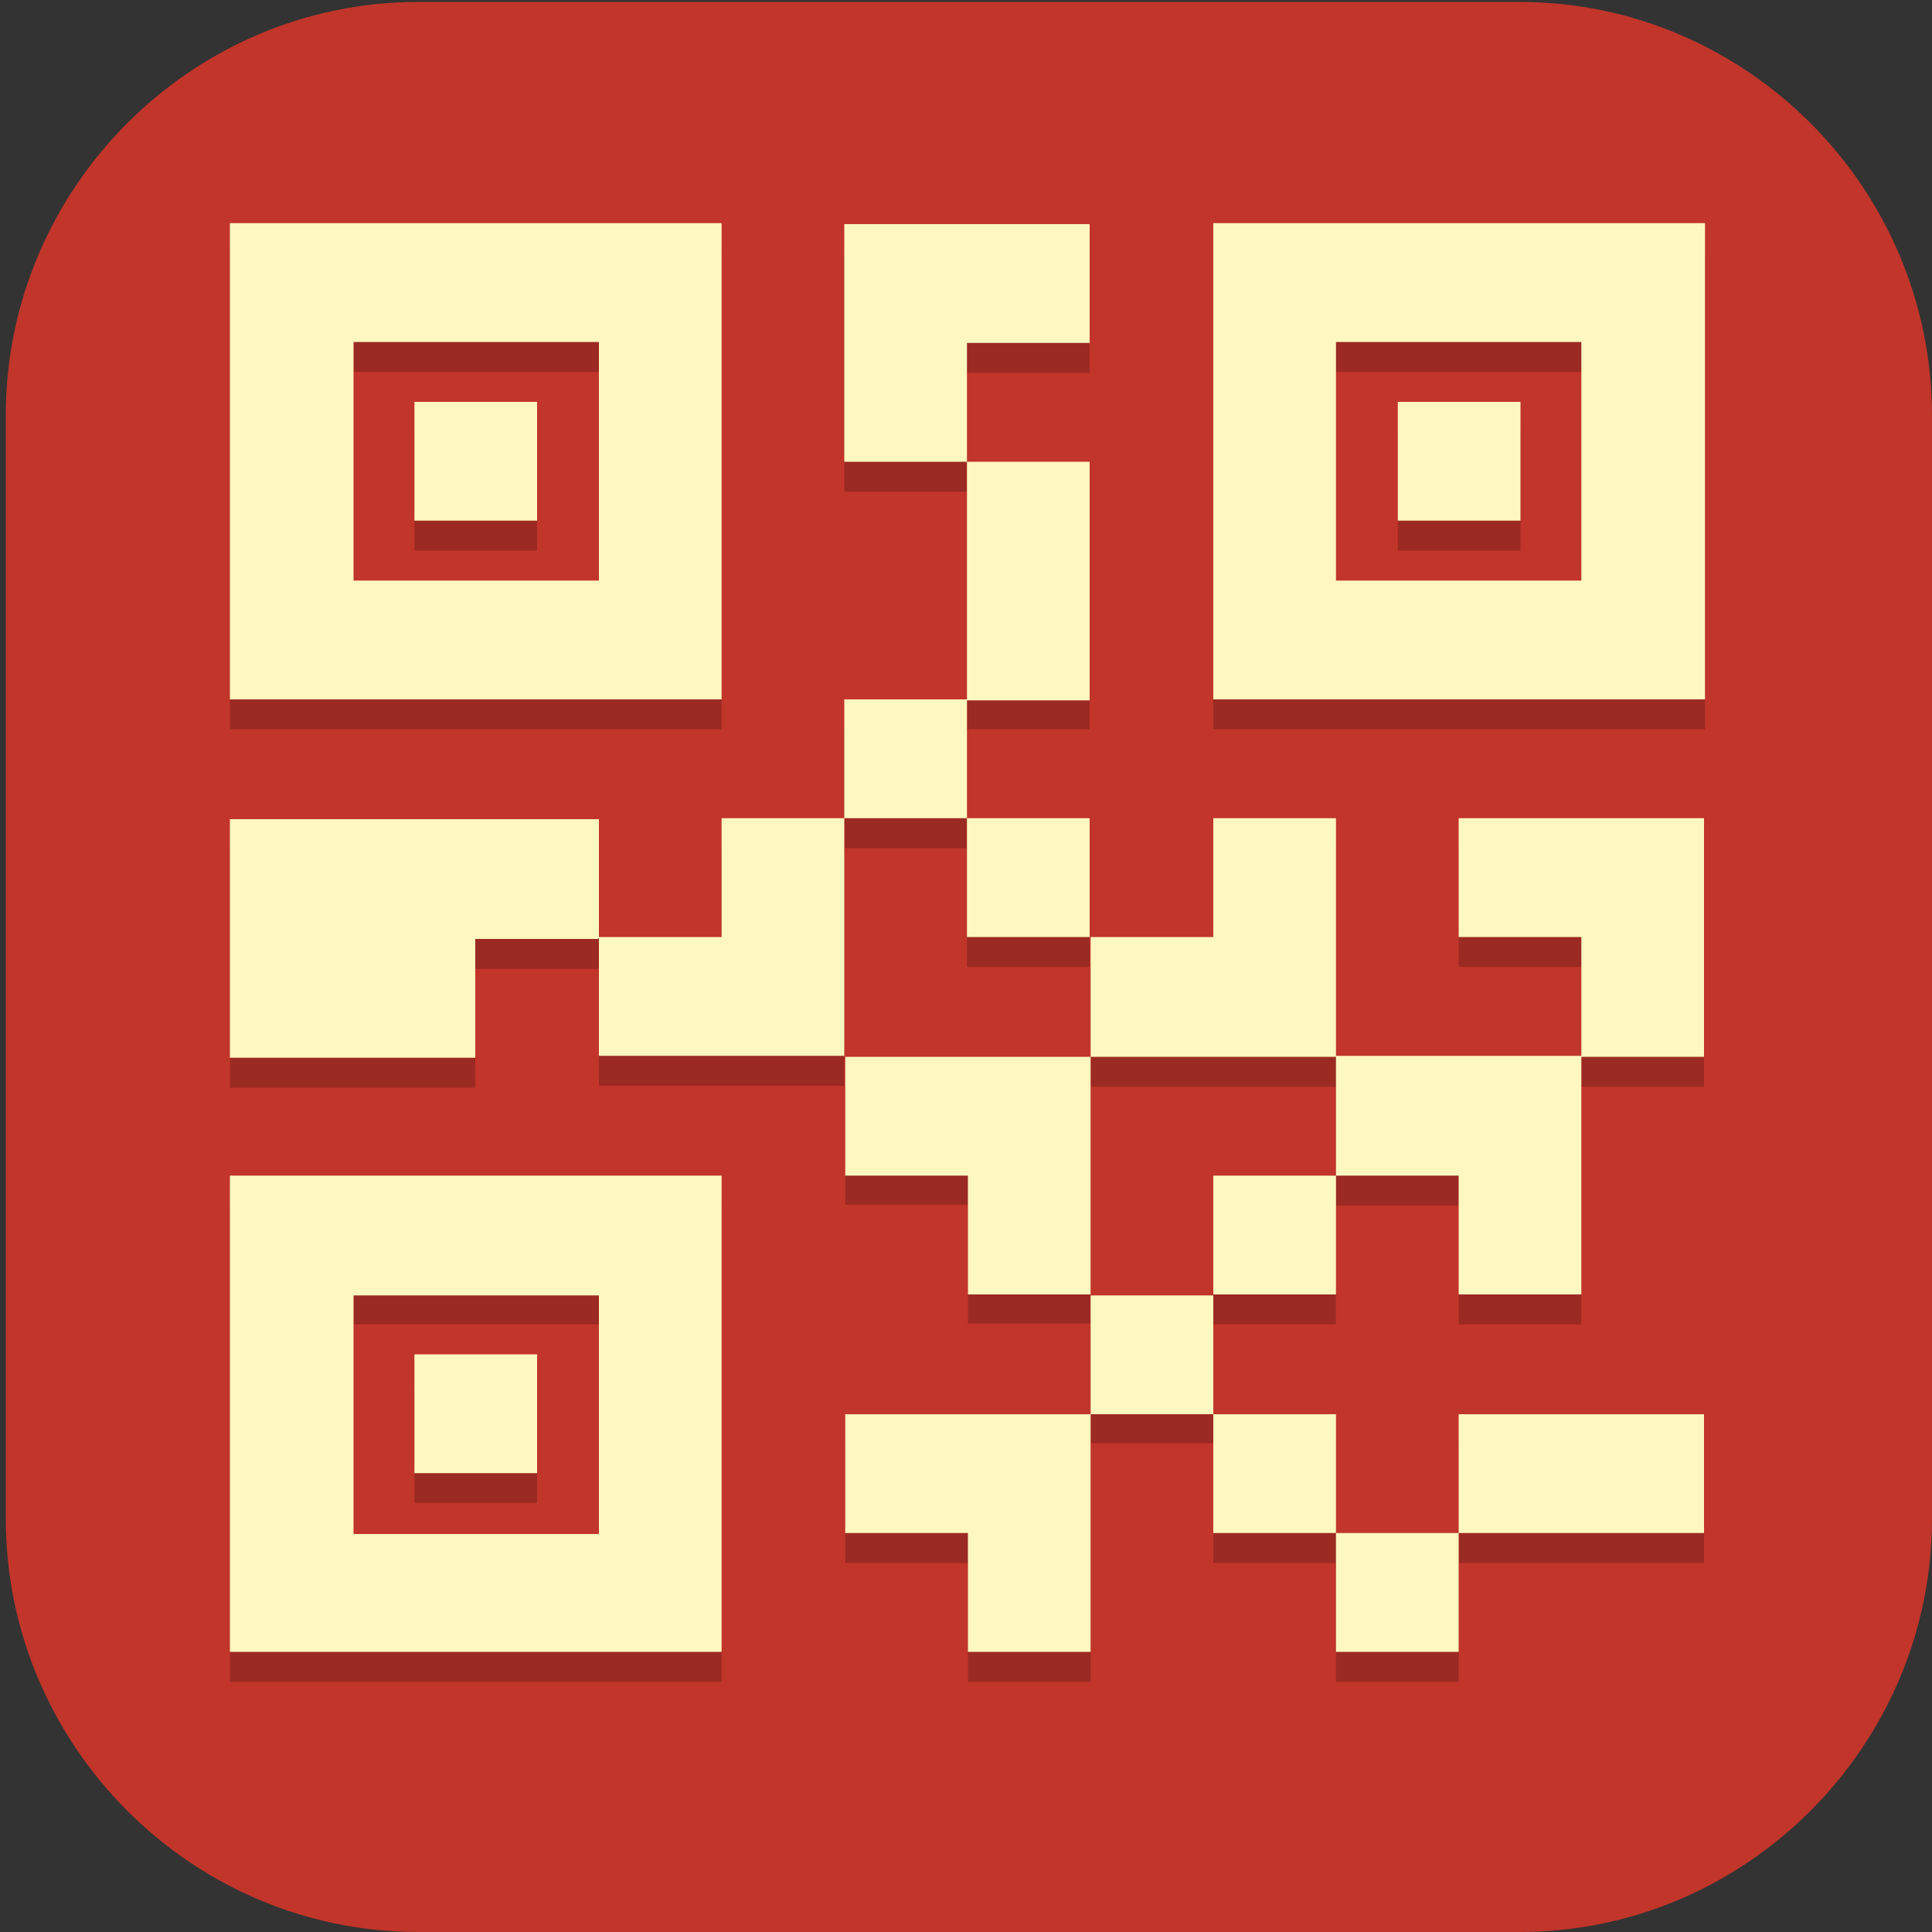 <?xml version="1.0" encoding="UTF-8"?>
<svg id="_图层_1" data-name="图层_1" xmlns="http://www.w3.org/2000/svg" version="1.1" xmlns:xlink="http://www.w3.org/1999/xlink" viewBox="0 0 200 200" width="48" height="48">
  <rect x="0" y="0" width="200" height="200" fill="#333333" stroke="none"/>
  <!-- Generator: Adobe Illustrator 29.0.1, SVG Export Plug-In . SVG Version: 2.1.0 Build 192)  -->
  <defs>
    <style>
      .st0 {
        fill: #4f4f4f;
      }

      .st1 {
        fill: #34e0c4;
      }

      .st2 {
        fill: #ffc107;
      }

      .st3 {
        fill: #009688;
      }

      .st4 {
        fill: #00e382;
      }

      .st5 {
        fill: #fb8300;
      }

      .st6 {
        fill: #ff8802;
      }

      .st7, .st8, .st9, .st10, .st11 {
        display: none;
      }

      .st7, .st12, .st13, .st14, .st11, .st15 {
        isolation: isolate;
      }

      .st7, .st13, .st14, .st11 {
        opacity: .2;
      }

      .st16, .st14, .st11, .st15 {
        fill: #fff;
      }

      .st17 {
        fill: #3ddc84;
      }

      .st18 {
        fill: #03a9f4;
      }

      .st8, .st19 {
        fill: #c2352a;
      }

      .st20 {
        fill: #fa3e30;
      }

      .st12, .st15 {
        opacity: .1;
      }

      .st9 {
        fill: #a7a7a7;
      }

      .st21 {
        fill: #a544c9;
      }

      .st22 {
        fill: #ffc802;
      }

      .st23 {
        fill: url(#_未命名的渐变_23);
      }

      .st24 {
        fill: #fef7c0;
      }

      .st25 {
        fill: #e7521d;
      }

      .st26 {
        fill: url(#_未命名的渐变_231);
      }

      .st27 {
        fill: #278df2;
      }
    </style>
    <linearGradient id="_未命名的渐变_23" data-name="未命名的渐变 23" x1="68.5" y1="106" x2="130.1" y2="106" gradientUnits="userSpaceOnUse">
      <stop offset="0" stop-color="#6aa5ff"/>
      <stop offset="1" stop-color="#3f76ff"/>
    </linearGradient>
    <linearGradient id="_未命名的渐变_231" data-name="未命名的渐变 23" x1="88.2" y1="106" x2="110.4" y2="106" xlink:href="#_未命名的渐变_23"/>
  </defs>
  <path class="st19" d="M157.3,200H43.3c-23.5,0-42.7-19.3-42.7-42.8V43C.6,19.5,19.8.2,43.3.2h114c23.5,0,42.7,19.3,42.7,42.8v114.2c0,23.5-19.2,42.8-42.7,42.8h0Z"/>
  <g class="st10">
    <path class="st16" d="M184.1,110.5c0-12.2-5.3-23.8-14.6-31.9-9.1-7.9-21.3-11.4-33.4-9.5-4.4-15.7-17.6-27.6-34.1-30.7-16.3-2.8-32.9,3.9-42.3,17.2-5.6,7.8-8.6,17.1-8.4,26.7-18.3,3.4-30.9,19.7-29.2,37.8,1.1,18,16.3,32.2,34.8,32.5h90.3c.9,0,1.8-.2,2.5-.6,20.1-4,34.5-21.3,34.2-41.3Z"/>
  </g>
  <g class="st10">
    <path class="st23" d="M120.9,79.8h-43.1c-5.1,0-9.3,4.3-9.3,9.5v33.5c0,5.2,4.2,9.5,9.3,9.5h43.1c5.1,0,9.3-4.3,9.3-9.5v-33.5c0-5.2-4.2-9.5-9.3-9.5ZM72.2,107.9h4.5v6.8h-4.5v-6.8ZM76.7,104.1h-4.5v-6.8h4.5v6.8ZM80.4,83.6h37.8v44.9h-37.8s0-44.9,0-44.9ZM126.4,104.1h-4.5v-6.8h4.5v6.8ZM121.9,107.9h4.5v6.8h-4.5v-6.8ZM126.4,89.3v4.3h-4.5v-9.9c2.6.5,4.5,2.8,4.5,5.6ZM76.7,83.7v9.9h-4.5v-4.3c0-2.8,2-5.1,4.5-5.6ZM72.2,122.8v-4.3h4.5v9.9c-2.6-.5-4.5-2.8-4.5-5.6ZM121.9,128.4v-9.9h4.5v4.3c0,2.8-2,5.1-4.5,5.6Z"/>
    <path class="st26" d="M108.2,102.2l-13.5-8c-1.3-.8-3-.8-4.3,0s-2.2,2.2-2.2,3.8v16.1c0,1.6.8,3,2.2,3.8.7.4,1.4.6,2.2.6s1.5-.2,2.2-.6l13.5-8c1.3-.8,2.2-2.2,2.2-3.8s-.8-3-2.2-3.8ZM106.4,106.6l-13.5,8c-.3.2-.5,0-.6,0-.1,0-.3-.2-.3-.5v-16.1c0-.3.2-.5.3-.5,0,0,.2,0,.3,0s.2,0,.3,0l13.5,8c.3.2.3.4.3.5,0,.1,0,.4-.3.5h0Z"/>
  </g>
  <g class="st10">
    <path class="st13" d="M72.5,36.7c-1.2,0-2.1.8-2.2,1.8,0,.4.1.7.3,1l7.2,10.1c-12.6,6.7-20.2,18.7-20.2,31.5,0,20.5,19,37.1,42.4,37.1h0c23.4,0,42.4-16.6,42.4-37.1h0c0-12.9-7.7-24.8-20.2-31.5l7.2-10.1c.6-.9.3-2-.6-2.6-.4-.2-.8-.3-1.2-.3-.7,0-1.4.4-1.8.9l-7.3,10.3c-5.7-2.4-12.1-3.7-18.5-3.7-6.4,0-12.7,1.3-18.5,3.7l-7.3-10.2c-.4-.5-1-.9-1.8-.9Z"/>
    <path class="st13" d="M165,155.3H48c-7.2,0-13-5.1-13.1-11.3v-79.1c0,6.6,6.4,11.8,13.9,11.4h97c7.8,0,19.1-.4,19.1,12.5v66.6Z"/>
    <path class="st6" d="M82.7,54h-34.9c-7.1,0-12.8,4.4-12.8,9.9-.2,5.3,5.2,9.7,12,9.9.1,0,.3,0,.4,0h35.6l-.4-19.8Z"/>
    <path class="st13" d="M47.8,54c-7.1,0-12.8,4.4-12.8,9.9,0,.5,0,.9,0,1.4.7-5,6.2-8.8,12.7-8.8h34.9l.3,17.3h0l-.4-19.8h-34.9Z"/>
    <path class="st17" d="M72.5,31.7c-1.2,0-2.1.8-2.2,1.8,0,.4.1.7.3,1l7.2,10.1c-12.6,6.7-20.2,18.7-20.2,31.5,0,20.5,19,37.1,42.4,37.1s42.4-16.6,42.4-37.1c0-12.9-7.7-24.8-20.2-31.5l7.2-10.1c.6-.9.3-2-.6-2.6-.4-.2-.8-.3-1.2-.3-.7,0-1.4.4-1.8.9l-7.3,10.3c-5.7-2.4-12.1-3.7-18.5-3.7-6.4,0-12.7,1.3-18.5,3.7l-7.3-10.2c-.4-.5-1-.9-1.8-.9Z"/>
    <path class="st14" d="M72.5,31.7c-1.2,0-2.1.8-2.2,1.8,0,.4.1.7.3,1l.2.3c.4-.4,1-.7,1.7-.6.7,0,1.4.4,1.8.9l7.3,10.2c5.8-2.4,12.1-3.7,18.5-3.7,6.4,0,12.7,1.3,18.5,3.7l7.3-10.3c.4-.5,1-.9,1.8-.9.6,0,1.2.2,1.7.6l.2-.3c.6-.9.3-2-.6-2.6-.4-.2-.8-.3-1.2-.3-.7,0-1.4.4-1.8.9l-7.3,10.3c-5.7-2.4-12.1-3.7-18.5-3.7-6.4,0-12.7,1.3-18.5,3.7l-7.3-10.2c-.4-.5-1-.9-1.8-.9ZM123.4,45.4l-1.2,1.7c12.2,6.6,19.8,18,20.2,30.5,0-.5,0-1,0-1.5,0-12.4-7.2-24-19-30.8ZM76.6,45.4c-11.8,6.8-19,18.4-19,30.8,0,.4,0,.7,0,1.1.5-12.4,8.1-23.7,20.2-30.2l-1.2-1.7Z"/>
    <path class="st22" d="M165,152.8H48c-7.2,0-13-5.1-13.1-11.3V62.4c0,6.6,6.4,11.8,13.9,11.4h97c7.8,0,19.1-.4,19.1,12.5v66.6Z"/>
    <path class="st13" d="M84.7,56.4c-1.3,0-2.5.5-3.2,1.3-1.6,1.4-1.6,3.6,0,5,.8.7,1.8,1.1,2.9,1.1,1.1,0,2.1-.4,2.9-1,1.8-1.3,2-3.5.6-5.1-.8-.8-1.9-1.3-3.1-1.3ZM115.6,56.4c-1.1,0-2.3.4-3.1,1.1-1.7,1.4-1.7,3.8,0,5.2.8.7,1.9,1.1,3.1,1.1,2.3,0,4.2-1.6,4.2-3.7h0c0-2-1.9-3.7-4.2-3.7Z"/>
    <path class="st16" d="M115.6,61.4c-2.3,0-4.2-1.6-4.3-3.6,0-1,.4-2,1.3-2.7,1.7-1.5,4.4-1.4,6,0,.8.7,1.2,1.6,1.2,2.6,0,2-1.9,3.7-4.2,3.7"/>
    <path class="st25" d="M104.3,99.8c-3.9,0-7.1,2.7-7.1,6.1,0,3.4,3.1,6.2,6.9,6.3,1,0,2-.2,2.9-.5,3.6-1.3,5.3-4.8,3.9-8-1.1-2.4-3.7-4-6.6-3.9Z"/>
    <path class="st16" d="M84.3,61.4c-2.2,0-4.1-1.6-4.1-3.5,0-1,.4-1.9,1.2-2.6,1.4-1.5,4-1.8,5.8-.5,1.8,1.3,2,3.5.6,5.1-.2.2-.4.3-.6.5-.8.7-1.8,1-2.9,1"/>
    <path class="st12" d="M100,91c-1.6,0-2.8,1.1-2.8,2.5h0v2.7c-6.6,1.2-11.3,6.2-11.3,12.1,0,3.6,1.8,7.1,5,9.4l-26.9,49.2c-1.1,1.8-.9,4,.5,5.6,1.4,1.7,3.7,2.6,6.2,2.4,2.4-.2,4.5-1.5,5.5-3.3l18.9-33.3c.9-1.5,2.8-2.6,4.9-2.6,0,0,.1,0,.2,0,0,0,.1,0,.2,0,2.1,0,4,1,4.9,2.6l18.9,33.3c1,1.9,3.1,3.1,5.5,3.3,2.4.2,4.8-.7,6.2-2.4,1.4-1.7,1.6-3.8.5-5.6l-26.9-49.2c3.2-2.3,5-5.8,5-9.4,0-5.9-4.7-10.9-11.3-12.1v-2.7c0-1.4-1.2-2.5-2.8-2.5,0,0,0,0,0,0ZM100,100.9c4.7,0,8.5,3.3,8.5,7.4h0c0,4.1-3.8,7.4-8.5,7.4s-8.5-3.3-8.5-7.4c0-4.1,3.8-7.4,8.5-7.4Z"/>
    <path class="st6" d="M100,88.5c-1.6,0-2.8,1.1-2.8,2.5h0v2.7c-6.6,1.2-11.3,6.2-11.3,12.1,0,3.6,1.8,7.1,5,9.4l-26.9,49.2c-1.1,1.8-.9,4,.5,5.6,1.4,1.7,3.7,2.6,6.2,2.4,2.4-.2,4.5-1.5,5.5-3.3l18.9-33.3c.9-1.5,2.8-2.6,4.9-2.6,0,0,.1,0,.2,0,0,0,.1,0,.2,0,2.1,0,4,1,4.9,2.6l18.9,33.3c1,1.9,3.1,3.1,5.5,3.3,2.4.2,4.8-.7,6.2-2.4,1.4-1.7,1.6-3.8.5-5.6l-26.9-49.2c3.2-2.3,5-5.8,5-9.4,0-5.9-4.7-10.9-11.3-12.1v-2.7c0-1.4-1.2-2.5-2.8-2.5,0,0,0,0,0,0ZM100,98.4c4.7,0,8.5,3.3,8.5,7.4h0c0,4.1-3.8,7.4-8.5,7.4h0c-4.7,0-8.5-3.3-8.5-7.4h0c0-4.1,3.8-7.4,8.5-7.4Z"/>
    <path class="st13" d="M153.8,96h-5.1c-.4,0-.6.2-.6.6v73c0,.3.3.6.6.6h5.3c6.1,0,11.1-4.6,11.1-10.2v-74.5c0,5.7-5,10.7-11.2,10.6Z"/>
    <path class="st6" d="M153.8,93.5h-5.1c-.4,0-.6.2-.6.6v73c0,.3.3.6.6.6h5.3c6.1,0,11.1-4.6,11.1-10.2v-74.5c0,5.7-5,10.7-11.2,10.6Z"/>
  </g>
  <g class="st10">
    <path id="ellipse845" class="st13" d="M99.8,32.9c-13.3,0-25.4,8.1-31,20.8-14.4-1.8-28,4-34.7,14.8-6.6,10.9-5.2,24.8,3.7,35.6-8.9,10.8-10.3,24.8-3.7,35.6,6.7,10.8,20.2,16.6,34.7,14.8,5.5,12.7,17.6,20.8,31,20.8,13.3,0,25.4-8.1,31-20.8,14.4,1.8,28-4,34.7-14.8,6.9-11.2,4.9-25.1-3.7-35.6.8-.9,1.5-1.9,2.1-2.9,0,0,0,0,0,0,.7-1,1.3-2,1.8-3,0,0,0,0,0,0,.5-1,1-1.9,1.4-2.9,0,0,0-.2,0-.2.4-.9.7-1.9,1-2.8,0-.2.1-.3.2-.5.2-.9.5-1.8.6-2.6,0-.2,0-.5.1-.7.1-.8.2-1.7.3-2.5,0-.3,0-.5,0-.8,0-.8,0-1.6,0-2.4,0-.3,0-.6,0-.9,0-.8-.1-1.5-.2-2.3,0-.3,0-.7-.1-1-.1-.7-.3-1.4-.5-2.1,0-.4-.2-.7-.3-1.1-.2-.6-.4-1.2-.6-1.8-.2-.4-.3-.9-.5-1.3-.2-.5-.5-1.1-.8-1.6-.3-.7-.7-1.3-1-2-.5-.8-1-1.6-1.6-2.3-.3-.4-.7-.8-1-1.2-.4-.4-.7-.9-1.1-1.3-.4-.4-.7-.7-1.1-1.1-.4-.4-.9-.8-1.3-1.2-.4-.3-.8-.7-1.2-1-.5-.4-.9-.7-1.4-1-.5-.3-1-.6-1.5-.9-.5-.3-.9-.6-1.4-.8-.5-.3-1.1-.6-1.6-.8-.5-.2-1-.5-1.5-.7-.6-.2-1.1-.4-1.7-.6-.5-.2-1.1-.4-1.6-.5-.6-.2-1.2-.3-1.7-.5-.6-.1-1.1-.3-1.7-.4-.6-.1-1.2-.2-1.8-.3-.6,0-1.2-.2-1.8-.2-1-.1-2.1-.2-3.1-.2-2.1,0-4.2,0-6.3.3-5.5-12.7-17.6-20.8-31-20.8Z"/>
    <ellipse class="st27" cx="99.8" cy="101.6" rx="60.6" ry="57"/>
    <path id="ellipse8" class="st1" d="M165.4,66c9.4,15.3,2.4,35.7-15.8,45.6-18.1,9.8-40.4,5.4-49.9-10-9.4-15.3-2.4-35.7,15.8-45.6,18.1-9.8,40.4-5.4,49.9,10Z"/>
    <ellipse id="ellipse10" class="st2" cx="99.8" cy="137.2" rx="34.1" ry="35.6"/>
    <path id="ellipse14" class="st5" d="M99.8,101.6c9.4,15.3,2.4,35.7-15.8,45.6-18.1,9.8-40.4,5.4-49.9-10-9.4-15.3-2.4-35.7,15.8-45.6,18.1-9.8,40.4-5.4,49.9,10Z"/>
    <path id="ellipse18" class="st20" d="M34.2,66c-9.4,15.3-2.4,35.7,15.8,45.6,18.1,9.8,40.4,5.4,49.9-10s2.4-35.7-15.8-45.6c-18.1-9.8-40.4-5.4-49.9,10Z"/>
    <path class="st21" d="M99.8,30.4c-18.8,0-34.1,15.9-34.1,35.6h0c0,19.7,15.3,35.6,34.1,35.6h0c-9.4-15.3-2.4-35.7,15.8-45.6,0,0,0,0,0,0,4.7-2.5,9.9-4.2,15.2-4.9-5.5-12.7-17.6-20.8-31-20.8ZM99.8,101.6c14.8,0,27.9-10,32.4-24.6-1.1,3.4-2.6,6.6-4.6,9.5-11.9.5-22.3,6.1-27.8,15.1ZM132.2,77c.3-1,.6-2.1.8-3.1-.2,1.1-.5,2.1-.8,3.1ZM131.1,52.1c.4,1.1.8,2.1,1.1,3.2-.3-1.1-.7-2.2-1.1-3.2ZM132.3,55.5c.3.9.5,1.9.7,2.8-.2-.9-.4-1.9-.7-2.8ZM133.2,59.2c.1.8.2,1.5.3,2.3,0-.8-.2-1.5-.3-2.3ZM133.7,62.9c0,1,.1,2.1.2,3.1,0-1,0-2.1-.2-3.1ZM133.8,67.6c0,.8,0,1.6-.1,2.3,0-.8.1-1.6.1-2.3ZM133.5,70.7c-.1.9-.3,1.8-.4,2.8.2-.9.3-1.8.4-2.8Z"/>
    <path class="st3" d="M128.1,86.5c-12.1.3-22.7,6-28.4,15.2,18.8,0,34.1,15.9,34.1,35.6,0,5.1-1.1,10.2-3.1,14.8,14.4,1.8,28-4,34.6-14.8,9.4-15.3,2.4-35.7-15.8-45.6-6.6-3.6-14.1-5.4-21.5-5.2Z"/>
    <path id="ellipse980" class="st18" d="M137,50.8c-7.4-.2-14.9,1.6-21.5,5.2-18.1,9.8-25.2,30.2-15.8,45.6,5.6-9.2,16.2-14.8,28.4-15.2,7.4-.2,14.9,1.6,21.5,5.2,4.9,2.6,8.9,6.1,12.1,9.9,8.9-10.8,10.3-24.7,3.7-35.6-5.6-9.2-16.2-14.8-28.4-15.2ZM99.8,101.6c5.6,9,16,14.7,27.9,15.1-6.2-9.1-16.4-15.1-27.9-15.1Z"/>
    <path class="st2" d="M99.8,101.6c-58.8,57-29.4,28.5,0,0ZM99.8,101.6c6,11.5,16.3,16.5,27.9,15.1-6.2-9.1-16.4-15.1-27.9-15.1Z"/>
    <path class="st14" d="M99.8,30.4c-13.3,0-25.4,8.1-31,20.8-14.4-1.8-28,4-34.7,14.8-3,4.9-4.4,10.5-4.1,16.2.2-4.9,1.6-9.5,4.1-13.7,6.7-10.8,20.2-16.6,34.7-14.8,5.5-12.7,17.6-20.8,31-20.8,13.3,0,25.4,8.1,31,20.8,2.1-.3,4.2-.4,6.3-.3,1,0,2.1.1,3.1.2.6,0,1.2.2,1.8.2.6,0,1.2.2,1.8.3.6.1,1.1.3,1.7.4.6.1,1.2.3,1.7.5.5.2,1.1.4,1.6.5.6.2,1.2.4,1.7.6.5.2,1,.4,1.5.7.6.3,1.1.5,1.6.8.5.3,1,.5,1.4.8.5.3,1,.6,1.5.9.5.3,1,.7,1.4,1,.4.3.8.6,1.2,1,.5.4.9.8,1.3,1.2.4.4.8.7,1.1,1.1.4.4.8.8,1.1,1.3.3.4.7.8,1,1.2.6.7,1.1,1.5,1.6,2.3.4.6.7,1.3,1,2,.3.5.5,1,.8,1.6.2.4.4.9.5,1.3.2.6.4,1.2.6,1.8.1.4.2.7.3,1.1.2.7.3,1.4.5,2.1,0,.3.1.7.1,1,.1.8.2,1.5.2,2.3,0,0,0,.1,0,.2,0-.6,0-1.2,0-1.9,0-.3,0-.6,0-.9,0-.8-.1-1.5-.2-2.3,0-.3,0-.7-.1-1-.1-.7-.3-1.4-.5-2.1,0-.4-.2-.7-.3-1.1-.2-.6-.4-1.2-.6-1.8-.2-.4-.3-.9-.5-1.3-.2-.5-.5-1.1-.8-1.6-.3-.7-.7-1.3-1-2-.5-.8-1-1.6-1.6-2.3-.3-.4-.7-.8-1-1.2-.4-.4-.7-.9-1.1-1.3-.4-.4-.7-.7-1.1-1.1-.4-.4-.9-.8-1.3-1.2-.4-.3-.8-.7-1.2-1-.5-.4-.9-.7-1.4-1-.5-.3-1-.6-1.5-.9-.5-.3-.9-.6-1.4-.8-.5-.3-1.1-.6-1.6-.8-.5-.2-1-.5-1.5-.7-.6-.2-1.1-.4-1.7-.6-.5-.2-1.1-.4-1.6-.5-.6-.2-1.2-.3-1.7-.5-.6-.1-1.1-.3-1.7-.4-.6-.1-1.2-.2-1.8-.3-.6,0-1.2-.2-1.8-.2-1-.1-2.1-.2-3.1-.2-2.1,0-4.2,0-6.3.3-5.5-12.7-17.6-20.8-31-20.8ZM162.7,102.9c-.3.4-.6.9-1,1.3,4.8,5.9,7.5,12.8,7.8,19.7.3-7.3-2.1-14.6-6.9-20.9ZM36.9,102.9c-4.8,6.4-7.2,13.8-6.8,21.1.2-7,3-13.9,7.8-19.8-.3-.4-.7-.8-1-1.2Z"/>
  </g>
  <g class="st10">
    <path class="st7" d="M10.5,3.7h179.5c5.5,0,10,4.4,10,9.8v176.6c0,5.4-4.5,9.8-10,9.8H10.5c-5.5,0-10-4.4-10-9.8V13.6C.6,8.1,5,3.7,10.5,3.7Z"/>
    <path class="st9" d="M10.5.2h179.5c5.5,0,10,4.4,10,9.8v176.6c0,5.4-4.5,9.8-10,9.8H10.5c-5.5,0-10-4.4-10-9.8V10C.6,4.6,5,.2,10.5.2Z"/>
    <path class="st11" d="M10.5.2C5,.2.6,4.6.6,10v3.5C.6,8.1,5,3.7,10.5,3.7h179.5c5.5,0,10,4.4,10,9.8v-3.5c0-5.4-4.4-9.8-10-9.8H10.5Z"/>
    <path class="st12" d="M157.3,47.9c-10.4,5.6-31.9,4.9-52.1,4.7-15.9,0-47-1.3-52.3,14,2-2.7,39-15.2,35.3.3-4.4,12.6-12.2,23.3-18.9,34.7-6.5.5-15.5.8-21.1,4.6,1.5-.9,13.9-3.3,18.8-.6-7.6,12.4-15.5,22.8-21.1,36.3-1.5,4.6-5,12.1.3,15.4,4.5,2.1,1.4-.9,3.2-3.8,7.7-16.2,18.2-30.3,27.8-45.3,5.6,2.3,11.1,6.6,17.2,7.2,8.3,1,22.7-10.6,24.9-18.6-9.5,7-25.9,4.8-36.7,4.6l23.4-35.7c2.3.7,6.4.9,13.1,1,15.7.4,35.7-2.4,38.2-18.7Z"/>
    <path class="st0" d="M157.3,44.4c-10.4,5.6-31.9,4.9-52.1,4.7-15.9,0-47-1.3-52.3,14,2-2.7,39-15.2,35.3.3-4.4,12.6-12.2,23.3-18.9,34.7-6.5.5-15.5.8-21.1,4.6,1.5-.9,13.9-3.3,18.8-.6-7.6,12.4-15.5,22.8-21.1,36.3-1.5,4.6-5,12.1.3,15.4,4.5,2.1,1.4-.9,3.2-3.8,7.7-16.2,18.2-30.3,27.8-45.3,5.6,2.3,11.1,6.6,17.2,7.2,8.3,1,22.7-10.6,24.9-18.6-9.5,7-25.9,4.8-36.7,4.6l23.4-35.7c2.3.7,6.4.9,13.1,1,15.7.4,35.7-2.4,38.2-18.7Z"/>
  </g>
  <g class="st10">
    <path class="st16" d="M159.1,73.4l-69.9-41v53.2l-40.6-23.8-7.6,11.1,45.5,27-45.5,27,7.6,11.5,40.6-23.8v52.8l69.9-41-45.4-26.6,45.4-26.6ZM103.5,56.8l28.3,16.6-28.3,16.6v-33.2ZM114.4,116.5l17.3,10.1-28.1,16.6v-33.2l10.9,6.5Z"/>
  </g>
  <g class="st10">
    <path class="st0" d="M54,38.3c-6.1-.1-11.1,4.2-11.2,9.6,0,0,0,.2,0,.2v105.5c0,5.4,4.9,9.8,11,9.8,1.9,0,3.8-.5,5.5-1.3l51.1-26.4,51.1-26.4c5.3-2.7,7.1-8.7,4-13.4-1-1.5-2.4-2.7-4-3.6l-51.1-26.4-51.1-26.4c-1.6-.8-3.4-1.3-5.2-1.3h0Z"/>
    <path class="st13" d="M60.5,62.8v80.4l42-21.1,37.9-19.1-37.9-19.1-42-21.1Z"/>
    <path class="st4" d="M60.5,60.6v80.4l42-21.1,37.9-19.1-37.9-19.1-42-21.1Z"/>
    <path class="st15" d="M54,38.3c-6.1-.1-11.1,4.2-11.2,9.6,0,0,0,.2,0,.2v2.2c0-5.4,4.9-9.8,11-9.8,0,0,.2,0,.3,0,1.8,0,3.6.5,5.2,1.3l51.1,26.3,51.1,26.4c3,1.6,5,4.3,5.4,7.4.5-3.9-1.6-7.7-5.4-9.6l-51.1-26.4-51.1-26.3c-1.6-.8-3.4-1.3-5.2-1.3Z"/>
    <path class="st13" d="M167,101.9c-.4,3.1-2.4,5.8-5.4,7.4l-51.1,26.4-51.1,26.4c-5.3,2.7-12,1.1-15-3.6-1-1.5-1.5-3.2-1.5-4.9v2.2c0,5.4,4.9,9.8,11,9.8,1.9,0,3.8-.5,5.5-1.3l51.1-26.4,51.1-26.4c3.8-2,5.9-5.7,5.4-9.6Z"/>
  </g>
  <g>
    <path class="st7" d="M20,13.9h160.2c4.9,0,8.9,3.9,8.9,8.6v155.3c0,4.8-4,8.6-8.9,8.6H20c-4.9,0-8.9-3.9-8.9-8.6V22.5c0-4.8,4-8.6,8.9-8.6Z"/>
    <path class="st8" d="M20,10.8h160.2c4.9,0,8.9,3.9,8.9,8.6v155.3c0,4.8-4,8.6-8.9,8.6H20c-4.9,0-8.9-3.9-8.9-8.6V19.4c0-4.8,4-8.6,8.9-8.6Z"/>
    <path class="st11" d="M20,10.8c-4.9,0-8.9,3.9-8.9,8.6v3.1c0-4.8,4-8.6,8.9-8.6h160.2c4.9,0,8.9,3.9,8.9,8.6v-3.1c0-4.8-4-8.6-8.9-8.6H20Z"/>
    <path class="st13" d="M23.8,26.2v49.3h50.9V26.2H23.8ZM87.4,26.2v24.7h12.7v-12.3h12.7v-12.3h-25.4ZM100.1,50.8v24.7h12.7v-24.7h-12.7ZM100.1,75.5h-12.7v12.3h12.7v-12.3ZM100.1,87.8v12.3h12.7v-12.3h-12.7ZM112.9,100.2v12.3h25.4v-24.7h-12.7v12.3h-12.7ZM138.3,112.5v12.3h12.7v12.3h12.7v-24.7h-25.4ZM163.7,112.5h12.7v-24.7h-25.4v12.3h12.7v12.3ZM138.3,124.8h-12.7v12.3h12.7v-12.3ZM125.6,137.1h-12.7v12.3h12.7v-12.3ZM125.6,149.5v12.3h12.7v-12.3h-12.7ZM138.3,161.8v12.3h12.7v-12.3h-12.7ZM151,161.8h25.4v-12.3h-25.4v12.3ZM112.9,149.5h-25.4v12.3h12.7v12.3h12.7v-24.7ZM112.9,137.1v-24.7h-25.4v12.3h12.7v12.3h12.7ZM87.4,112.5v-24.7h-12.7v12.3h-12.7v12.3h25.4ZM62,100.2v-12.3H23.8v24.7h25.4v-12.3h12.7ZM125.6,26.2v49.3h50.9V26.2h-50.9ZM36.6,38.5h25.4v24.7h-25.4v-24.7ZM138.3,38.5h25.4v24.7h-25.4v-24.7ZM42.9,44.7v12.3h12.7v-12.3h-12.7ZM144.7,44.7v12.3h12.7v-12.3h-12.7ZM23.8,124.8v49.3h50.9v-49.3H23.8ZM36.6,137.1h25.4v24.7h-25.4v-24.7ZM42.9,143.3v12.3h12.7v-12.3h-12.7Z"/>
    <path class="st24" d="M23.8,23.1v49.3h50.9V23.1H23.8ZM87.4,23.1v24.7h12.7v-12.3h12.7v-12.3h-25.4ZM100.1,47.8v24.7h12.7v-24.7h-12.7ZM100.1,72.4h-12.7v12.3h12.7v-12.3ZM100.1,84.7v12.3h12.7v-12.3h-12.7ZM112.9,97.1v12.3h25.4v-24.7h-12.7v12.3h-12.7ZM138.3,109.4v12.3h12.7v12.3h12.7v-24.7h-25.4ZM163.7,109.4h12.7v-24.7h-25.4v12.3h12.7v12.3ZM138.3,121.7h-12.7v12.3h12.7v-12.3ZM125.6,134.1h-12.7v12.3h12.7v-12.3ZM125.6,146.4v12.3h12.7v-12.3h-12.7ZM138.3,158.7v12.3h12.7v-12.3h-12.7ZM151,158.7h25.4v-12.3h-25.4v12.3ZM112.9,146.4h-25.4v12.3h12.7v12.3h12.7v-24.7ZM112.9,134.1v-24.7h-25.4v12.3h12.7v12.3h12.7ZM87.4,109.4v-24.7h-12.7v12.3h-12.7v12.3h25.4ZM62,97.1v-12.3H23.8v24.7h25.4v-12.3h12.7ZM125.6,23.1v49.3h50.9V23.1h-50.9ZM36.6,35.4h25.4v24.7h-25.4v-24.7ZM138.3,35.4h25.4v24.7h-25.4v-24.7ZM42.9,41.6v12.3h12.7v-12.3h-12.7ZM144.7,41.6v12.3h12.7v-12.3h-12.7ZM23.8,121.7v49.3h50.9v-49.3H23.8ZM36.6,134.1h25.4v24.7h-25.4v-24.7ZM42.9,140.2v12.3h12.7v-12.3h-12.7Z"/>
  </g>
</svg>